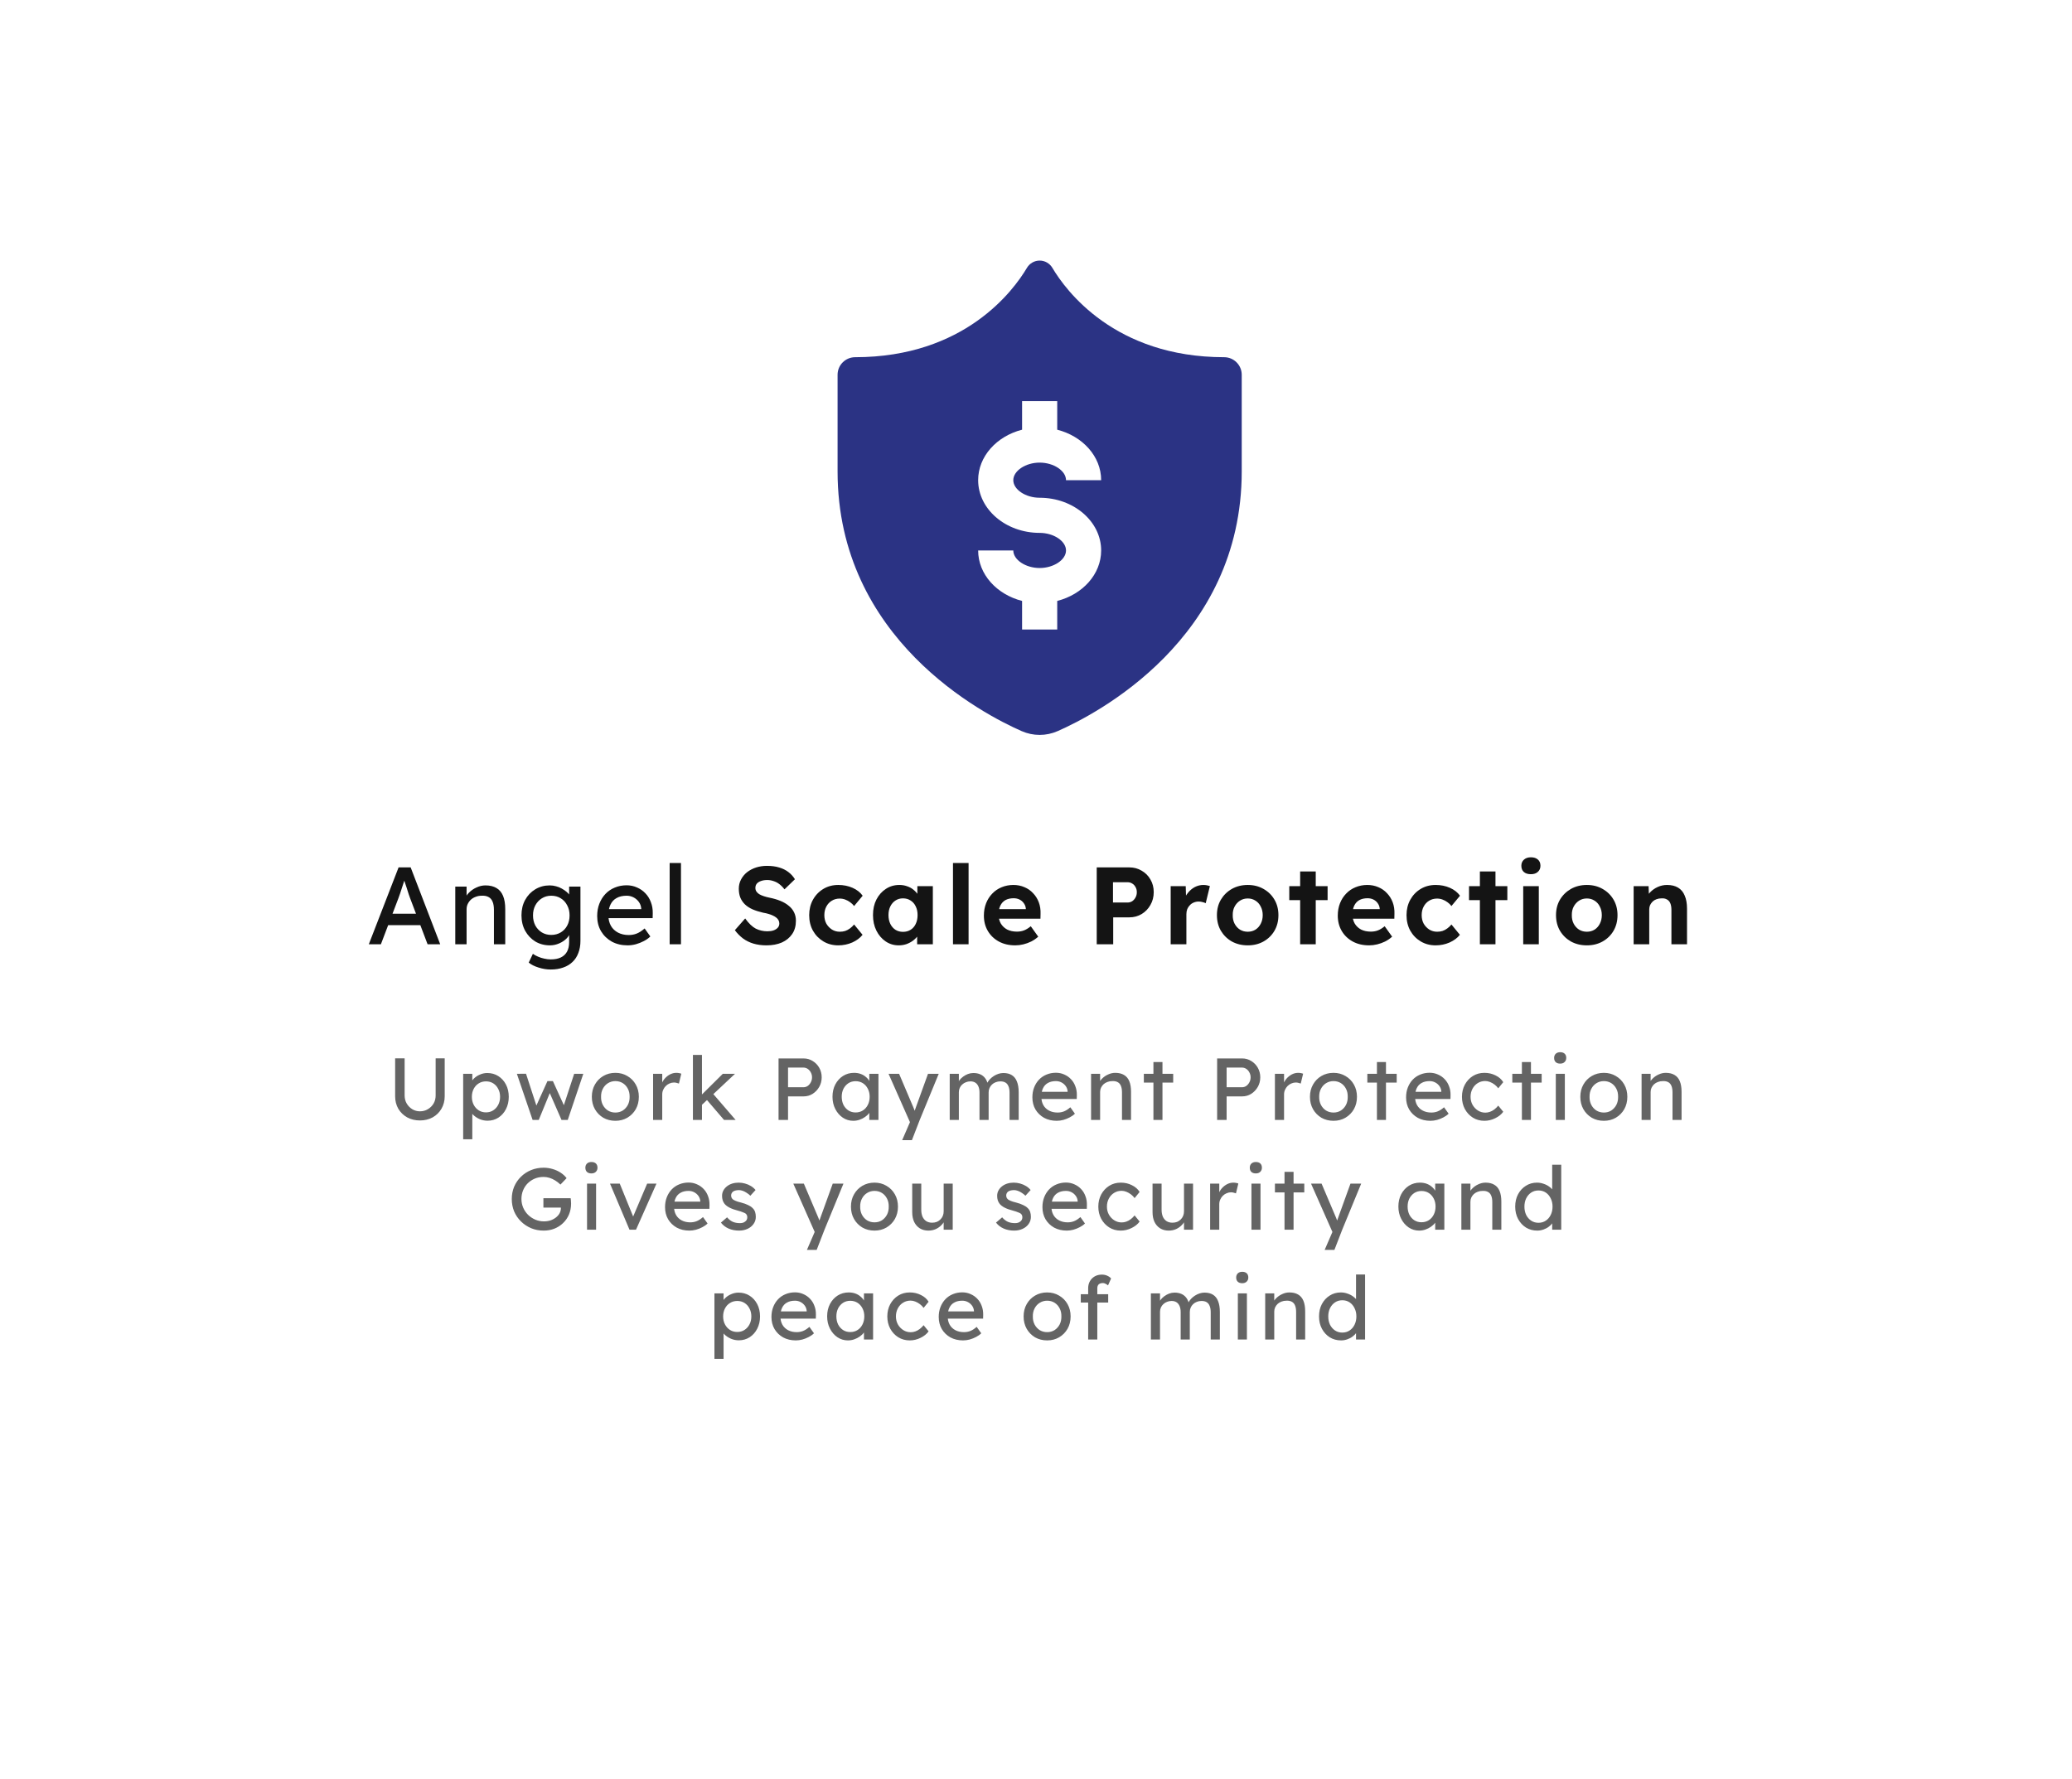 <svg width="283" height="243" viewBox="0 0 283 243" fill="none" xmlns="http://www.w3.org/2000/svg">
<g filter="url(#filter0_d_2_2327)">
<rect x="23" y="11" width="237" height="198" rx="14" fill="white"/>
</g>
<path d="M57.354 153.072C56.706 153.072 56.126 152.932 55.614 152.652C55.102 152.364 54.698 151.972 54.402 151.476C54.114 150.972 53.97 150.404 53.97 149.772V144.588H55.266V149.664C55.266 150.072 55.362 150.44 55.554 150.768C55.746 151.088 55.998 151.344 56.31 151.536C56.63 151.728 56.978 151.824 57.354 151.824C57.754 151.824 58.114 151.728 58.434 151.536C58.762 151.344 59.022 151.088 59.214 150.768C59.406 150.44 59.502 150.072 59.502 149.664V144.588H60.738V149.772C60.738 150.404 60.59 150.972 60.294 151.476C60.006 151.972 59.606 152.364 59.094 152.652C58.582 152.932 58.002 153.072 57.354 153.072ZM63.261 155.64V146.7H64.509V148.14L64.317 148.032C64.365 147.792 64.501 147.564 64.725 147.348C64.949 147.124 65.221 146.944 65.541 146.808C65.869 146.664 66.205 146.592 66.549 146.592C67.117 146.592 67.621 146.732 68.061 147.012C68.501 147.292 68.849 147.676 69.105 148.164C69.361 148.652 69.489 149.212 69.489 149.844C69.489 150.468 69.361 151.028 69.105 151.524C68.857 152.012 68.513 152.4 68.073 152.688C67.633 152.968 67.137 153.108 66.585 153.108C66.217 153.108 65.861 153.036 65.517 152.892C65.173 152.74 64.881 152.548 64.641 152.316C64.401 152.084 64.253 151.844 64.197 151.596L64.509 151.428V155.64H63.261ZM66.381 151.968C66.749 151.968 67.077 151.876 67.365 151.692C67.653 151.508 67.881 151.256 68.049 150.936C68.217 150.616 68.301 150.252 68.301 149.844C68.301 149.436 68.217 149.076 68.049 148.764C67.889 148.444 67.665 148.192 67.377 148.008C67.089 147.824 66.757 147.732 66.381 147.732C66.005 147.732 65.673 147.824 65.385 148.008C65.097 148.184 64.869 148.432 64.701 148.752C64.533 149.072 64.449 149.436 64.449 149.844C64.449 150.252 64.533 150.616 64.701 150.936C64.869 151.256 65.097 151.508 65.385 151.692C65.673 151.876 66.005 151.968 66.381 151.968ZM72.745 153L70.597 146.7L71.845 146.688L73.381 151.404L73.105 151.38L74.773 147.696H75.517L77.197 151.392L76.873 151.416L78.421 146.7H79.669L77.545 153H76.693L74.941 148.992L75.217 149.028L73.585 153H72.745ZM84.051 153.12C83.435 153.12 82.883 152.98 82.395 152.7C81.915 152.412 81.535 152.024 81.255 151.536C80.975 151.04 80.835 150.476 80.835 149.844C80.835 149.212 80.975 148.652 81.255 148.164C81.535 147.668 81.915 147.28 82.395 147C82.883 146.712 83.435 146.568 84.051 146.568C84.659 146.568 85.203 146.712 85.683 147C86.171 147.28 86.555 147.668 86.835 148.164C87.115 148.652 87.255 149.212 87.255 149.844C87.255 150.476 87.115 151.04 86.835 151.536C86.555 152.024 86.171 152.412 85.683 152.7C85.203 152.98 84.659 153.12 84.051 153.12ZM84.051 151.992C84.427 151.992 84.763 151.9 85.059 151.716C85.355 151.524 85.587 151.268 85.755 150.948C85.923 150.62 86.003 150.252 85.995 149.844C86.003 149.428 85.923 149.06 85.755 148.74C85.587 148.412 85.355 148.156 85.059 147.972C84.763 147.788 84.427 147.696 84.051 147.696C83.675 147.696 83.335 147.792 83.031 147.984C82.735 148.168 82.503 148.424 82.335 148.752C82.167 149.072 82.087 149.436 82.095 149.844C82.087 150.252 82.167 150.62 82.335 150.948C82.503 151.268 82.735 151.524 83.031 151.716C83.335 151.9 83.675 151.992 84.051 151.992ZM89.201 153V146.7H90.45V148.68L90.329 148.2C90.418 147.896 90.566 147.62 90.773 147.372C90.99 147.124 91.234 146.928 91.505 146.784C91.785 146.64 92.073 146.568 92.37 146.568C92.505 146.568 92.633 146.58 92.754 146.604C92.882 146.628 92.981 146.656 93.053 146.688L92.73 148.032C92.633 147.992 92.525 147.96 92.406 147.936C92.293 147.904 92.181 147.888 92.07 147.888C91.853 147.888 91.645 147.932 91.445 148.02C91.254 148.1 91.082 148.216 90.93 148.368C90.785 148.512 90.669 148.684 90.582 148.884C90.493 149.076 90.45 149.288 90.45 149.52V153H89.201ZM95.769 151.032L95.709 149.688L98.721 146.7H100.389L95.769 151.032ZM94.641 153V144.12H95.877V153H94.641ZM98.889 153L96.513 150.228L97.389 149.424L100.473 153H98.889ZM106.337 153V144.6H109.757C110.213 144.6 110.625 144.716 110.993 144.948C111.369 145.172 111.669 145.48 111.893 145.872C112.117 146.264 112.229 146.7 112.229 147.18C112.229 147.66 112.117 148.096 111.893 148.488C111.669 148.88 111.369 149.196 110.993 149.436C110.625 149.668 110.213 149.784 109.757 149.784H107.633V153H106.337ZM107.633 148.536H109.733C109.949 148.536 110.145 148.476 110.321 148.356C110.497 148.228 110.637 148.064 110.741 147.864C110.853 147.656 110.909 147.428 110.909 147.18C110.909 146.932 110.853 146.708 110.741 146.508C110.637 146.308 110.497 146.148 110.321 146.028C110.145 145.908 109.949 145.848 109.733 145.848H107.633V148.536ZM116.537 153.12C116.017 153.12 115.541 152.976 115.109 152.688C114.685 152.4 114.345 152.008 114.089 151.512C113.833 151.016 113.705 150.456 113.705 149.832C113.705 149.2 113.833 148.64 114.089 148.152C114.353 147.656 114.705 147.268 115.145 146.988C115.593 146.708 116.093 146.568 116.645 146.568C116.973 146.568 117.273 146.616 117.545 146.712C117.817 146.808 118.053 146.944 118.253 147.12C118.461 147.288 118.629 147.484 118.757 147.708C118.893 147.932 118.977 148.172 119.009 148.428L118.733 148.332V146.7H119.981V153H118.733V151.5L119.021 151.416C118.973 151.632 118.873 151.844 118.721 152.052C118.577 152.252 118.389 152.432 118.157 152.592C117.933 152.752 117.681 152.88 117.401 152.976C117.129 153.072 116.841 153.12 116.537 153.12ZM116.861 151.98C117.237 151.98 117.569 151.888 117.857 151.704C118.145 151.52 118.369 151.268 118.529 150.948C118.697 150.62 118.781 150.248 118.781 149.832C118.781 149.424 118.697 149.06 118.529 148.74C118.369 148.42 118.145 148.168 117.857 147.984C117.569 147.8 117.237 147.708 116.861 147.708C116.493 147.708 116.165 147.8 115.877 147.984C115.597 148.168 115.373 148.42 115.205 148.74C115.045 149.06 114.965 149.424 114.965 149.832C114.965 150.248 115.045 150.62 115.205 150.948C115.373 151.268 115.597 151.52 115.877 151.704C116.165 151.888 116.493 151.98 116.861 151.98ZM123.222 155.76L124.494 152.82L124.506 153.804L121.362 146.7H122.802L124.77 151.332C124.81 151.412 124.858 151.536 124.914 151.704C124.97 151.864 125.018 152.024 125.058 152.184L124.746 152.256C124.81 152.088 124.87 151.92 124.926 151.752C124.99 151.584 125.05 151.416 125.106 151.248L126.75 146.7H128.214L125.622 153L124.554 155.76H123.222ZM129.715 153V146.7H130.963V148.044L130.735 148.188C130.799 147.98 130.899 147.78 131.035 147.588C131.179 147.396 131.351 147.228 131.551 147.084C131.759 146.932 131.979 146.812 132.211 146.724C132.451 146.636 132.695 146.592 132.943 146.592C133.303 146.592 133.619 146.652 133.891 146.772C134.163 146.892 134.387 147.072 134.563 147.312C134.739 147.552 134.867 147.852 134.947 148.212L134.755 148.164L134.839 147.96C134.927 147.776 135.047 147.604 135.199 147.444C135.359 147.276 135.539 147.128 135.739 147C135.939 146.872 136.151 146.772 136.375 146.7C136.599 146.628 136.819 146.592 137.035 146.592C137.507 146.592 137.895 146.688 138.199 146.88C138.511 147.072 138.743 147.364 138.895 147.756C139.055 148.148 139.135 148.636 139.135 149.22V153H137.887V149.292C137.887 148.932 137.839 148.64 137.743 148.416C137.655 148.184 137.519 148.012 137.335 147.9C137.151 147.788 136.915 147.732 136.627 147.732C136.403 147.732 136.191 147.772 135.991 147.852C135.799 147.924 135.631 148.028 135.487 148.164C135.343 148.3 135.231 148.46 135.151 148.644C135.071 148.82 135.031 149.016 135.031 149.232V153H133.783V149.268C133.783 148.94 133.735 148.664 133.639 148.44C133.543 148.208 133.403 148.032 133.219 147.912C133.035 147.792 132.811 147.732 132.547 147.732C132.323 147.732 132.115 147.772 131.923 147.852C131.731 147.924 131.563 148.028 131.419 148.164C131.275 148.292 131.163 148.448 131.083 148.632C131.003 148.808 130.963 149 130.963 149.208V153H129.715ZM144.33 153.12C143.682 153.12 143.106 152.984 142.602 152.712C142.106 152.432 141.714 152.052 141.426 151.572C141.146 151.092 141.006 150.54 141.006 149.916C141.006 149.42 141.086 148.968 141.246 148.56C141.406 148.152 141.626 147.8 141.906 147.504C142.194 147.2 142.534 146.968 142.926 146.808C143.326 146.64 143.758 146.556 144.222 146.556C144.63 146.556 145.01 146.636 145.362 146.796C145.714 146.948 146.018 147.16 146.274 147.432C146.538 147.704 146.738 148.028 146.874 148.404C147.018 148.772 147.086 149.176 147.078 149.616L147.066 150.144H141.918L141.642 149.16H145.998L145.818 149.364V149.076C145.794 148.812 145.706 148.576 145.554 148.368C145.402 148.16 145.21 147.996 144.978 147.876C144.746 147.756 144.494 147.696 144.222 147.696C143.79 147.696 143.426 147.78 143.13 147.948C142.834 148.108 142.61 148.348 142.458 148.668C142.306 148.98 142.23 149.368 142.23 149.832C142.23 150.272 142.322 150.656 142.506 150.984C142.69 151.304 142.95 151.552 143.286 151.728C143.622 151.904 144.01 151.992 144.45 151.992C144.762 151.992 145.05 151.94 145.314 151.836C145.586 151.732 145.878 151.544 146.19 151.272L146.814 152.148C146.622 152.34 146.386 152.508 146.106 152.652C145.834 152.796 145.542 152.912 145.23 153C144.926 153.08 144.626 153.12 144.33 153.12ZM149.021 153V146.7H150.257V147.996L150.041 148.14C150.121 147.86 150.277 147.604 150.509 147.372C150.741 147.132 151.017 146.94 151.337 146.796C151.657 146.644 151.985 146.568 152.321 146.568C152.801 146.568 153.201 146.664 153.521 146.856C153.841 147.04 154.081 147.324 154.241 147.708C154.401 148.092 154.481 148.576 154.481 149.16V153H153.245V149.244C153.245 148.884 153.197 148.588 153.101 148.356C153.005 148.116 152.857 147.944 152.657 147.84C152.457 147.728 152.209 147.68 151.913 147.696C151.673 147.696 151.453 147.736 151.253 147.816C151.053 147.888 150.877 147.992 150.725 148.128C150.581 148.264 150.465 148.424 150.377 148.608C150.297 148.784 150.257 148.976 150.257 149.184V153H149.645C149.541 153 149.437 153 149.333 153C149.229 153 149.125 153 149.021 153ZM157.538 153V145.092H158.774V153H157.538ZM156.23 147.9V146.7H160.238V147.9H156.23ZM166.239 153V144.6H169.659C170.115 144.6 170.527 144.716 170.895 144.948C171.271 145.172 171.571 145.48 171.795 145.872C172.019 146.264 172.131 146.7 172.131 147.18C172.131 147.66 172.019 148.096 171.795 148.488C171.571 148.88 171.271 149.196 170.895 149.436C170.527 149.668 170.115 149.784 169.659 149.784H167.535V153H166.239ZM167.535 148.536H169.635C169.851 148.536 170.047 148.476 170.223 148.356C170.399 148.228 170.539 148.064 170.643 147.864C170.755 147.656 170.811 147.428 170.811 147.18C170.811 146.932 170.755 146.708 170.643 146.508C170.539 146.308 170.399 146.148 170.223 146.028C170.047 145.908 169.851 145.848 169.635 145.848H167.535V148.536ZM174.132 153V146.7H175.38V148.68L175.26 148.2C175.348 147.896 175.496 147.62 175.704 147.372C175.92 147.124 176.164 146.928 176.436 146.784C176.716 146.64 177.004 146.568 177.3 146.568C177.436 146.568 177.564 146.58 177.684 146.604C177.812 146.628 177.912 146.656 177.984 146.688L177.66 148.032C177.564 147.992 177.456 147.96 177.336 147.936C177.224 147.904 177.112 147.888 177 147.888C176.784 147.888 176.576 147.932 176.376 148.02C176.184 148.1 176.012 148.216 175.86 148.368C175.716 148.512 175.6 148.684 175.512 148.884C175.424 149.076 175.38 149.288 175.38 149.52V153H174.132ZM182.134 153.12C181.518 153.12 180.966 152.98 180.478 152.7C179.998 152.412 179.618 152.024 179.338 151.536C179.058 151.04 178.918 150.476 178.918 149.844C178.918 149.212 179.058 148.652 179.338 148.164C179.618 147.668 179.998 147.28 180.478 147C180.966 146.712 181.518 146.568 182.134 146.568C182.742 146.568 183.286 146.712 183.766 147C184.254 147.28 184.638 147.668 184.918 148.164C185.198 148.652 185.338 149.212 185.338 149.844C185.338 150.476 185.198 151.04 184.918 151.536C184.638 152.024 184.254 152.412 183.766 152.7C183.286 152.98 182.742 153.12 182.134 153.12ZM182.134 151.992C182.51 151.992 182.846 151.9 183.142 151.716C183.438 151.524 183.67 151.268 183.838 150.948C184.006 150.62 184.086 150.252 184.078 149.844C184.086 149.428 184.006 149.06 183.838 148.74C183.67 148.412 183.438 148.156 183.142 147.972C182.846 147.788 182.51 147.696 182.134 147.696C181.758 147.696 181.418 147.792 181.114 147.984C180.818 148.168 180.586 148.424 180.418 148.752C180.25 149.072 180.17 149.436 180.178 149.844C180.17 150.252 180.25 150.62 180.418 150.948C180.586 151.268 180.818 151.524 181.114 151.716C181.418 151.9 181.758 151.992 182.134 151.992ZM188.065 153V145.092H189.301V153H188.065ZM186.757 147.9V146.7H190.765V147.9H186.757ZM195.372 153.12C194.724 153.12 194.148 152.984 193.644 152.712C193.148 152.432 192.756 152.052 192.468 151.572C192.188 151.092 192.048 150.54 192.048 149.916C192.048 149.42 192.128 148.968 192.288 148.56C192.448 148.152 192.668 147.8 192.948 147.504C193.236 147.2 193.576 146.968 193.968 146.808C194.368 146.64 194.8 146.556 195.264 146.556C195.672 146.556 196.052 146.636 196.404 146.796C196.756 146.948 197.06 147.16 197.316 147.432C197.58 147.704 197.78 148.028 197.916 148.404C198.06 148.772 198.128 149.176 198.12 149.616L198.108 150.144H192.96L192.684 149.16H197.04L196.86 149.364V149.076C196.836 148.812 196.748 148.576 196.596 148.368C196.444 148.16 196.252 147.996 196.02 147.876C195.788 147.756 195.536 147.696 195.264 147.696C194.832 147.696 194.468 147.78 194.172 147.948C193.876 148.108 193.652 148.348 193.5 148.668C193.348 148.98 193.272 149.368 193.272 149.832C193.272 150.272 193.364 150.656 193.548 150.984C193.732 151.304 193.992 151.552 194.328 151.728C194.664 151.904 195.052 151.992 195.492 151.992C195.804 151.992 196.092 151.94 196.356 151.836C196.628 151.732 196.92 151.544 197.232 151.272L197.856 152.148C197.664 152.34 197.428 152.508 197.148 152.652C196.876 152.796 196.584 152.912 196.272 153C195.968 153.08 195.668 153.12 195.372 153.12ZM202.739 153.12C202.155 153.12 201.631 152.976 201.167 152.688C200.711 152.4 200.347 152.008 200.075 151.512C199.811 151.016 199.679 150.46 199.679 149.844C199.679 149.228 199.811 148.672 200.075 148.176C200.347 147.68 200.711 147.288 201.167 147C201.631 146.712 202.155 146.568 202.739 146.568C203.299 146.568 203.807 146.684 204.263 146.916C204.727 147.14 205.079 147.448 205.319 147.84L204.635 148.68C204.507 148.496 204.343 148.328 204.143 148.176C203.943 148.024 203.731 147.904 203.507 147.816C203.283 147.728 203.067 147.684 202.859 147.684C202.475 147.684 202.131 147.78 201.827 147.972C201.531 148.156 201.295 148.412 201.119 148.74C200.943 149.068 200.855 149.436 200.855 149.844C200.855 150.252 200.947 150.62 201.131 150.948C201.315 151.268 201.559 151.524 201.863 151.716C202.167 151.908 202.503 152.004 202.871 152.004C203.087 152.004 203.295 151.968 203.495 151.896C203.703 151.824 203.903 151.716 204.095 151.572C204.287 151.428 204.467 151.252 204.635 151.044L205.319 151.884C205.063 152.244 204.695 152.54 204.215 152.772C203.743 153.004 203.251 153.12 202.739 153.12ZM207.865 153V145.092H209.101V153H207.865ZM206.557 147.9V146.7H210.565V147.9H206.557ZM212.495 153V146.7H213.731V153H212.495ZM213.095 145.308C212.831 145.308 212.627 145.24 212.483 145.104C212.339 144.968 212.267 144.776 212.267 144.528C212.267 144.296 212.339 144.108 212.483 143.964C212.635 143.82 212.839 143.748 213.095 143.748C213.359 143.748 213.563 143.816 213.707 143.952C213.851 144.088 213.923 144.28 213.923 144.528C213.923 144.76 213.847 144.948 213.695 145.092C213.551 145.236 213.351 145.308 213.095 145.308ZM219.062 153.12C218.446 153.12 217.894 152.98 217.406 152.7C216.926 152.412 216.546 152.024 216.266 151.536C215.986 151.04 215.846 150.476 215.846 149.844C215.846 149.212 215.986 148.652 216.266 148.164C216.546 147.668 216.926 147.28 217.406 147C217.894 146.712 218.446 146.568 219.062 146.568C219.67 146.568 220.214 146.712 220.694 147C221.182 147.28 221.566 147.668 221.846 148.164C222.126 148.652 222.266 149.212 222.266 149.844C222.266 150.476 222.126 151.04 221.846 151.536C221.566 152.024 221.182 152.412 220.694 152.7C220.214 152.98 219.67 153.12 219.062 153.12ZM219.062 151.992C219.438 151.992 219.774 151.9 220.07 151.716C220.366 151.524 220.598 151.268 220.766 150.948C220.934 150.62 221.014 150.252 221.006 149.844C221.014 149.428 220.934 149.06 220.766 148.74C220.598 148.412 220.366 148.156 220.07 147.972C219.774 147.788 219.438 147.696 219.062 147.696C218.686 147.696 218.346 147.792 218.042 147.984C217.746 148.168 217.514 148.424 217.346 148.752C217.178 149.072 217.098 149.436 217.106 149.844C217.098 150.252 217.178 150.62 217.346 150.948C217.514 151.268 217.746 151.524 218.042 151.716C218.346 151.9 218.686 151.992 219.062 151.992ZM224.213 153V146.7H225.449V147.996L225.233 148.14C225.313 147.86 225.469 147.604 225.701 147.372C225.933 147.132 226.209 146.94 226.529 146.796C226.849 146.644 227.177 146.568 227.513 146.568C227.993 146.568 228.393 146.664 228.713 146.856C229.033 147.04 229.273 147.324 229.433 147.708C229.593 148.092 229.673 148.576 229.673 149.16V153H228.437V149.244C228.437 148.884 228.389 148.588 228.293 148.356C228.197 148.116 228.049 147.944 227.849 147.84C227.649 147.728 227.401 147.68 227.105 147.696C226.865 147.696 226.645 147.736 226.445 147.816C226.245 147.888 226.069 147.992 225.917 148.128C225.773 148.264 225.657 148.424 225.569 148.608C225.489 148.784 225.449 148.976 225.449 149.184V153H224.837C224.733 153 224.629 153 224.525 153C224.421 153 224.317 153 224.213 153ZM74.256 168.12C73.648 168.12 73.08 168.012 72.552 167.796C72.024 167.572 71.56 167.264 71.16 166.872C70.76 166.48 70.448 166.024 70.224 165.504C70.008 164.976 69.9 164.408 69.9 163.8C69.9 163.2 70.008 162.64 70.224 162.12C70.448 161.6 70.756 161.148 71.148 160.764C71.548 160.372 72.012 160.068 72.54 159.852C73.068 159.636 73.636 159.528 74.244 159.528C74.668 159.528 75.08 159.588 75.48 159.708C75.888 159.828 76.256 159.996 76.584 160.212C76.912 160.428 77.18 160.676 77.388 160.956L76.548 161.832C76.308 161.6 76.06 161.408 75.804 161.256C75.556 161.104 75.3 160.988 75.036 160.908C74.772 160.828 74.508 160.788 74.244 160.788C73.812 160.788 73.412 160.864 73.044 161.016C72.684 161.168 72.364 161.38 72.084 161.652C71.812 161.924 71.6 162.244 71.448 162.612C71.296 162.972 71.22 163.368 71.22 163.8C71.22 164.216 71.3 164.612 71.46 164.988C71.62 165.356 71.84 165.68 72.12 165.96C72.408 166.24 72.736 166.46 73.104 166.62C73.48 166.78 73.876 166.86 74.292 166.86C74.604 166.86 74.9 166.816 75.18 166.728C75.46 166.632 75.708 166.5 75.924 166.332C76.14 166.164 76.308 165.972 76.428 165.756C76.548 165.532 76.608 165.296 76.608 165.048V164.808L76.788 164.976H74.22V163.692H77.94C77.956 163.78 77.968 163.868 77.976 163.956C77.984 164.036 77.988 164.116 77.988 164.196C77.996 164.268 78 164.34 78 164.412C78 164.964 77.904 165.468 77.712 165.924C77.52 166.372 77.252 166.76 76.908 167.088C76.572 167.416 76.176 167.672 75.72 167.856C75.272 168.032 74.784 168.12 74.256 168.12ZM80.179 168V161.7H81.415V168H80.179ZM80.779 160.308C80.515 160.308 80.311 160.24 80.167 160.104C80.023 159.968 79.951 159.776 79.951 159.528C79.951 159.296 80.023 159.108 80.167 158.964C80.319 158.82 80.523 158.748 80.779 158.748C81.043 158.748 81.247 158.816 81.391 158.952C81.535 159.088 81.607 159.28 81.607 159.528C81.607 159.76 81.531 159.948 81.379 160.092C81.235 160.236 81.035 160.308 80.779 160.308ZM85.979 168L83.315 161.7H84.647L86.567 166.416L86.339 166.524L88.391 161.7H89.663L86.867 168H85.979ZM94.158 168.12C93.51 168.12 92.934 167.984 92.43 167.712C91.934 167.432 91.542 167.052 91.254 166.572C90.974 166.092 90.834 165.54 90.834 164.916C90.834 164.42 90.914 163.968 91.074 163.56C91.234 163.152 91.454 162.8 91.734 162.504C92.022 162.2 92.362 161.968 92.754 161.808C93.154 161.64 93.586 161.556 94.05 161.556C94.458 161.556 94.838 161.636 95.19 161.796C95.542 161.948 95.846 162.16 96.102 162.432C96.366 162.704 96.566 163.028 96.702 163.404C96.846 163.772 96.914 164.176 96.906 164.616L96.894 165.144H91.746L91.47 164.16H95.826L95.646 164.364V164.076C95.622 163.812 95.534 163.576 95.382 163.368C95.23 163.16 95.038 162.996 94.806 162.876C94.574 162.756 94.322 162.696 94.05 162.696C93.618 162.696 93.254 162.78 92.958 162.948C92.662 163.108 92.438 163.348 92.286 163.668C92.134 163.98 92.058 164.368 92.058 164.832C92.058 165.272 92.15 165.656 92.334 165.984C92.518 166.304 92.778 166.552 93.114 166.728C93.45 166.904 93.838 166.992 94.278 166.992C94.59 166.992 94.878 166.94 95.142 166.836C95.414 166.732 95.706 166.544 96.018 166.272L96.642 167.148C96.45 167.34 96.214 167.508 95.934 167.652C95.662 167.796 95.37 167.912 95.058 168C94.754 168.08 94.454 168.12 94.158 168.12ZM100.95 168.12C100.422 168.12 99.946 168.028 99.522 167.844C99.097 167.66 98.746 167.388 98.466 167.028L99.306 166.308C99.546 166.588 99.805 166.792 100.086 166.92C100.374 167.04 100.698 167.1 101.058 167.1C101.202 167.1 101.334 167.084 101.454 167.052C101.582 167.012 101.69 166.956 101.778 166.884C101.874 166.812 101.946 166.728 101.994 166.632C102.042 166.528 102.066 166.416 102.066 166.296C102.066 166.088 101.99 165.92 101.838 165.792C101.758 165.736 101.63 165.676 101.454 165.612C101.286 165.54 101.066 165.468 100.794 165.396C100.33 165.276 99.95 165.14 99.654 164.988C99.358 164.836 99.129 164.664 98.969 164.472C98.85 164.32 98.761 164.156 98.706 163.98C98.65 163.796 98.621 163.596 98.621 163.38C98.621 163.116 98.677 162.876 98.79 162.66C98.909 162.436 99.07 162.244 99.27 162.084C99.478 161.916 99.718 161.788 99.99 161.7C100.27 161.612 100.566 161.568 100.878 161.568C101.174 161.568 101.466 161.608 101.754 161.688C102.05 161.768 102.322 161.884 102.57 162.036C102.818 162.188 103.026 162.368 103.194 162.576L102.486 163.356C102.334 163.204 102.166 163.072 101.982 162.96C101.806 162.84 101.626 162.748 101.442 162.684C101.258 162.62 101.09 162.588 100.938 162.588C100.77 162.588 100.618 162.604 100.482 162.636C100.346 162.668 100.23 162.716 100.134 162.78C100.046 162.844 99.978 162.924 99.93 163.02C99.882 163.116 99.858 163.224 99.858 163.344C99.865 163.448 99.889 163.548 99.93 163.644C99.978 163.732 100.042 163.808 100.122 163.872C100.21 163.936 100.342 164.004 100.518 164.076C100.694 164.148 100.918 164.216 101.19 164.28C101.59 164.384 101.918 164.5 102.174 164.628C102.438 164.748 102.646 164.888 102.798 165.048C102.958 165.2 103.07 165.376 103.134 165.576C103.198 165.776 103.23 166 103.23 166.248C103.23 166.608 103.126 166.932 102.918 167.22C102.718 167.5 102.446 167.72 102.102 167.88C101.758 168.04 101.374 168.12 100.95 168.12ZM110.211 170.76L111.483 167.82L111.495 168.804L108.351 161.7H109.791L111.759 166.332C111.799 166.412 111.847 166.536 111.903 166.704C111.959 166.864 112.007 167.024 112.047 167.184L111.735 167.256C111.799 167.088 111.859 166.92 111.915 166.752C111.979 166.584 112.039 166.416 112.095 166.248L113.739 161.7H115.203L112.611 168L111.543 170.76H110.211ZM119.442 168.12C118.826 168.12 118.274 167.98 117.786 167.7C117.306 167.412 116.926 167.024 116.646 166.536C116.366 166.04 116.226 165.476 116.226 164.844C116.226 164.212 116.366 163.652 116.646 163.164C116.926 162.668 117.306 162.28 117.786 162C118.274 161.712 118.826 161.568 119.442 161.568C120.05 161.568 120.594 161.712 121.074 162C121.562 162.28 121.946 162.668 122.226 163.164C122.506 163.652 122.646 164.212 122.646 164.844C122.646 165.476 122.506 166.04 122.226 166.536C121.946 167.024 121.562 167.412 121.074 167.7C120.594 167.98 120.05 168.12 119.442 168.12ZM119.442 166.992C119.818 166.992 120.154 166.9 120.45 166.716C120.746 166.524 120.978 166.268 121.146 165.948C121.314 165.62 121.394 165.252 121.386 164.844C121.394 164.428 121.314 164.06 121.146 163.74C120.978 163.412 120.746 163.156 120.45 162.972C120.154 162.788 119.818 162.696 119.442 162.696C119.066 162.696 118.726 162.792 118.422 162.984C118.126 163.168 117.894 163.424 117.726 163.752C117.558 164.072 117.478 164.436 117.486 164.844C117.478 165.252 117.558 165.62 117.726 165.948C117.894 166.268 118.126 166.524 118.422 166.716C118.726 166.9 119.066 166.992 119.442 166.992ZM126.801 168.12C126.353 168.12 125.961 168.016 125.625 167.808C125.297 167.6 125.041 167.308 124.857 166.932C124.681 166.556 124.593 166.108 124.593 165.588V161.7H125.829V165.252C125.829 165.62 125.885 165.94 125.997 166.212C126.117 166.476 126.285 166.68 126.501 166.824C126.725 166.968 126.993 167.04 127.305 167.04C127.537 167.04 127.749 167.004 127.941 166.932C128.133 166.852 128.297 166.744 128.433 166.608C128.577 166.472 128.689 166.308 128.769 166.116C128.849 165.924 128.889 165.716 128.889 165.492V161.7H130.125V168H128.889V166.68L129.105 166.536C129.009 166.832 128.845 167.1 128.613 167.34C128.389 167.58 128.121 167.772 127.809 167.916C127.497 168.052 127.161 168.12 126.801 168.12ZM138.522 168.12C137.994 168.12 137.518 168.028 137.094 167.844C136.67 167.66 136.318 167.388 136.038 167.028L136.878 166.308C137.118 166.588 137.378 166.792 137.658 166.92C137.946 167.04 138.27 167.1 138.63 167.1C138.774 167.1 138.906 167.084 139.026 167.052C139.154 167.012 139.262 166.956 139.35 166.884C139.446 166.812 139.518 166.728 139.566 166.632C139.614 166.528 139.638 166.416 139.638 166.296C139.638 166.088 139.562 165.92 139.41 165.792C139.33 165.736 139.202 165.676 139.026 165.612C138.858 165.54 138.638 165.468 138.366 165.396C137.902 165.276 137.522 165.14 137.226 164.988C136.93 164.836 136.702 164.664 136.542 164.472C136.422 164.32 136.334 164.156 136.278 163.98C136.222 163.796 136.194 163.596 136.194 163.38C136.194 163.116 136.25 162.876 136.362 162.66C136.482 162.436 136.642 162.244 136.842 162.084C137.05 161.916 137.29 161.788 137.562 161.7C137.842 161.612 138.138 161.568 138.45 161.568C138.746 161.568 139.038 161.608 139.326 161.688C139.622 161.768 139.894 161.884 140.142 162.036C140.39 162.188 140.598 162.368 140.766 162.576L140.058 163.356C139.906 163.204 139.738 163.072 139.554 162.96C139.378 162.84 139.198 162.748 139.014 162.684C138.83 162.62 138.662 162.588 138.51 162.588C138.342 162.588 138.19 162.604 138.054 162.636C137.918 162.668 137.802 162.716 137.706 162.78C137.618 162.844 137.55 162.924 137.502 163.02C137.454 163.116 137.43 163.224 137.43 163.344C137.438 163.448 137.462 163.548 137.502 163.644C137.55 163.732 137.614 163.808 137.694 163.872C137.782 163.936 137.914 164.004 138.09 164.076C138.266 164.148 138.49 164.216 138.762 164.28C139.162 164.384 139.49 164.5 139.746 164.628C140.01 164.748 140.218 164.888 140.37 165.048C140.53 165.2 140.642 165.376 140.706 165.576C140.77 165.776 140.802 166 140.802 166.248C140.802 166.608 140.698 166.932 140.49 167.22C140.29 167.5 140.018 167.72 139.674 167.88C139.33 168.04 138.946 168.12 138.522 168.12ZM145.704 168.12C145.056 168.12 144.48 167.984 143.976 167.712C143.48 167.432 143.088 167.052 142.8 166.572C142.52 166.092 142.38 165.54 142.38 164.916C142.38 164.42 142.46 163.968 142.62 163.56C142.78 163.152 143 162.8 143.28 162.504C143.568 162.2 143.908 161.968 144.3 161.808C144.7 161.64 145.132 161.556 145.596 161.556C146.004 161.556 146.384 161.636 146.736 161.796C147.088 161.948 147.392 162.16 147.648 162.432C147.912 162.704 148.112 163.028 148.248 163.404C148.392 163.772 148.46 164.176 148.452 164.616L148.44 165.144H143.292L143.016 164.16H147.372L147.192 164.364V164.076C147.168 163.812 147.08 163.576 146.928 163.368C146.776 163.16 146.584 162.996 146.352 162.876C146.12 162.756 145.868 162.696 145.596 162.696C145.164 162.696 144.8 162.78 144.504 162.948C144.208 163.108 143.984 163.348 143.832 163.668C143.68 163.98 143.604 164.368 143.604 164.832C143.604 165.272 143.696 165.656 143.88 165.984C144.064 166.304 144.324 166.552 144.66 166.728C144.996 166.904 145.384 166.992 145.824 166.992C146.136 166.992 146.424 166.94 146.688 166.836C146.96 166.732 147.252 166.544 147.564 166.272L148.188 167.148C147.996 167.34 147.76 167.508 147.48 167.652C147.208 167.796 146.916 167.912 146.604 168C146.3 168.08 146 168.12 145.704 168.12ZM153.072 168.12C152.488 168.12 151.964 167.976 151.5 167.688C151.044 167.4 150.68 167.008 150.408 166.512C150.144 166.016 150.012 165.46 150.012 164.844C150.012 164.228 150.144 163.672 150.408 163.176C150.68 162.68 151.044 162.288 151.5 162C151.964 161.712 152.488 161.568 153.072 161.568C153.632 161.568 154.14 161.684 154.596 161.916C155.06 162.14 155.412 162.448 155.652 162.84L154.968 163.68C154.84 163.496 154.676 163.328 154.476 163.176C154.276 163.024 154.064 162.904 153.84 162.816C153.616 162.728 153.4 162.684 153.192 162.684C152.808 162.684 152.464 162.78 152.16 162.972C151.864 163.156 151.628 163.412 151.452 163.74C151.276 164.068 151.188 164.436 151.188 164.844C151.188 165.252 151.28 165.62 151.464 165.948C151.648 166.268 151.892 166.524 152.196 166.716C152.5 166.908 152.836 167.004 153.204 167.004C153.42 167.004 153.628 166.968 153.828 166.896C154.036 166.824 154.236 166.716 154.428 166.572C154.62 166.428 154.8 166.252 154.968 166.044L155.652 166.884C155.396 167.244 155.028 167.54 154.548 167.772C154.076 168.004 153.584 168.12 153.072 168.12ZM159.626 168.12C159.178 168.12 158.786 168.016 158.45 167.808C158.122 167.6 157.866 167.308 157.682 166.932C157.506 166.556 157.418 166.108 157.418 165.588V161.7H158.654V165.252C158.654 165.62 158.71 165.94 158.822 166.212C158.942 166.476 159.11 166.68 159.326 166.824C159.55 166.968 159.818 167.04 160.13 167.04C160.362 167.04 160.574 167.004 160.766 166.932C160.958 166.852 161.122 166.744 161.258 166.608C161.402 166.472 161.514 166.308 161.594 166.116C161.674 165.924 161.714 165.716 161.714 165.492V161.7H162.95V168H161.714V166.68L161.93 166.536C161.834 166.832 161.67 167.1 161.438 167.34C161.214 167.58 160.946 167.772 160.634 167.916C160.322 168.052 159.986 168.12 159.626 168.12ZM165.283 168V161.7H166.531V163.68L166.411 163.2C166.499 162.896 166.647 162.62 166.855 162.372C167.071 162.124 167.315 161.928 167.587 161.784C167.867 161.64 168.155 161.568 168.451 161.568C168.587 161.568 168.715 161.58 168.835 161.604C168.963 161.628 169.063 161.656 169.135 161.688L168.811 163.032C168.715 162.992 168.607 162.96 168.487 162.936C168.375 162.904 168.263 162.888 168.151 162.888C167.935 162.888 167.727 162.932 167.527 163.02C167.335 163.1 167.163 163.216 167.011 163.368C166.867 163.512 166.751 163.684 166.663 163.884C166.575 164.076 166.531 164.288 166.531 164.52V168H165.283ZM170.927 168V161.7H172.163V168H170.927ZM171.527 160.308C171.263 160.308 171.059 160.24 170.915 160.104C170.771 159.968 170.699 159.776 170.699 159.528C170.699 159.296 170.771 159.108 170.915 158.964C171.067 158.82 171.271 158.748 171.527 158.748C171.791 158.748 171.995 158.816 172.139 158.952C172.283 159.088 172.355 159.28 172.355 159.528C172.355 159.76 172.279 159.948 172.127 160.092C171.983 160.236 171.783 160.308 171.527 160.308ZM175.443 168V160.092H176.679V168H175.443ZM174.135 162.9V161.7H178.143V162.9H174.135ZM180.924 170.76L182.196 167.82L182.208 168.804L179.064 161.7H180.504L182.472 166.332C182.512 166.412 182.56 166.536 182.616 166.704C182.672 166.864 182.72 167.024 182.76 167.184L182.448 167.256C182.512 167.088 182.572 166.92 182.628 166.752C182.692 166.584 182.752 166.416 182.808 166.248L184.452 161.7H185.916L183.324 168L182.256 170.76H180.924ZM193.828 168.12C193.308 168.12 192.832 167.976 192.4 167.688C191.976 167.4 191.636 167.008 191.38 166.512C191.124 166.016 190.996 165.456 190.996 164.832C190.996 164.2 191.124 163.64 191.38 163.152C191.644 162.656 191.996 162.268 192.436 161.988C192.884 161.708 193.384 161.568 193.936 161.568C194.264 161.568 194.564 161.616 194.836 161.712C195.108 161.808 195.344 161.944 195.544 162.12C195.752 162.288 195.92 162.484 196.048 162.708C196.184 162.932 196.268 163.172 196.3 163.428L196.024 163.332V161.7H197.272V168H196.024V166.5L196.312 166.416C196.264 166.632 196.164 166.844 196.012 167.052C195.868 167.252 195.68 167.432 195.448 167.592C195.224 167.752 194.972 167.88 194.692 167.976C194.42 168.072 194.132 168.12 193.828 168.12ZM194.152 166.98C194.528 166.98 194.86 166.888 195.148 166.704C195.436 166.52 195.66 166.268 195.82 165.948C195.988 165.62 196.072 165.248 196.072 164.832C196.072 164.424 195.988 164.06 195.82 163.74C195.66 163.42 195.436 163.168 195.148 162.984C194.86 162.8 194.528 162.708 194.152 162.708C193.784 162.708 193.456 162.8 193.168 162.984C192.888 163.168 192.664 163.42 192.496 163.74C192.336 164.06 192.256 164.424 192.256 164.832C192.256 165.248 192.336 165.62 192.496 165.948C192.664 166.268 192.888 166.52 193.168 166.704C193.456 166.888 193.784 166.98 194.152 166.98ZM199.598 168V161.7H200.834V162.996L200.618 163.14C200.698 162.86 200.854 162.604 201.086 162.372C201.318 162.132 201.594 161.94 201.914 161.796C202.234 161.644 202.562 161.568 202.898 161.568C203.378 161.568 203.778 161.664 204.098 161.856C204.418 162.04 204.658 162.324 204.818 162.708C204.978 163.092 205.058 163.576 205.058 164.16V168H203.822V164.244C203.822 163.884 203.774 163.588 203.678 163.356C203.582 163.116 203.434 162.944 203.234 162.84C203.034 162.728 202.786 162.68 202.49 162.696C202.25 162.696 202.03 162.736 201.83 162.816C201.63 162.888 201.454 162.992 201.302 163.128C201.158 163.264 201.042 163.424 200.954 163.608C200.874 163.784 200.834 163.976 200.834 164.184V168H200.222C200.118 168 200.014 168 199.91 168C199.806 168 199.702 168 199.598 168ZM209.963 168.12C209.387 168.12 208.871 167.98 208.415 167.7C207.967 167.412 207.611 167.024 207.347 166.536C207.083 166.04 206.951 165.476 206.951 164.844C206.951 164.212 207.079 163.652 207.335 163.164C207.599 162.668 207.955 162.28 208.403 162C208.851 161.712 209.359 161.568 209.927 161.568C210.239 161.568 210.539 161.62 210.827 161.724C211.123 161.82 211.387 161.956 211.619 162.132C211.851 162.3 212.031 162.488 212.159 162.696C212.295 162.896 212.363 163.1 212.363 163.308L212.003 163.332V159.12H213.239V168H212.003V166.5H212.243C212.243 166.692 212.179 166.884 212.051 167.076C211.923 167.26 211.751 167.432 211.535 167.592C211.327 167.752 211.083 167.88 210.803 167.976C210.531 168.072 210.251 168.12 209.963 168.12ZM210.131 167.052C210.507 167.052 210.839 166.956 211.127 166.764C211.415 166.572 211.639 166.312 211.799 165.984C211.967 165.648 212.051 165.268 212.051 164.844C212.051 164.42 211.967 164.044 211.799 163.716C211.639 163.38 211.415 163.116 211.127 162.924C210.839 162.732 210.507 162.636 210.131 162.636C209.755 162.636 209.423 162.732 209.135 162.924C208.847 163.116 208.619 163.38 208.451 163.716C208.291 164.044 208.211 164.42 208.211 164.844C208.211 165.268 208.291 165.648 208.451 165.984C208.619 166.312 208.847 166.572 209.135 166.764C209.423 166.956 209.755 167.052 210.131 167.052ZM97.58 185.64V176.7H98.828V178.14L98.636 178.032C98.684 177.792 98.82 177.564 99.044 177.348C99.268 177.124 99.54 176.944 99.86 176.808C100.188 176.664 100.524 176.592 100.868 176.592C101.436 176.592 101.94 176.732 102.38 177.012C102.82 177.292 103.168 177.676 103.424 178.164C103.68 178.652 103.808 179.212 103.808 179.844C103.808 180.468 103.68 181.028 103.424 181.524C103.176 182.012 102.832 182.4 102.392 182.688C101.952 182.968 101.456 183.108 100.904 183.108C100.536 183.108 100.18 183.036 99.836 182.892C99.492 182.74 99.2 182.548 98.96 182.316C98.72 182.084 98.572 181.844 98.516 181.596L98.828 181.428V185.64H97.58ZM100.7 181.968C101.068 181.968 101.396 181.876 101.684 181.692C101.972 181.508 102.2 181.256 102.368 180.936C102.536 180.616 102.62 180.252 102.62 179.844C102.62 179.436 102.536 179.076 102.368 178.764C102.208 178.444 101.984 178.192 101.696 178.008C101.408 177.824 101.076 177.732 100.7 177.732C100.324 177.732 99.992 177.824 99.704 178.008C99.416 178.184 99.188 178.432 99.02 178.752C98.852 179.072 98.768 179.436 98.768 179.844C98.768 180.252 98.852 180.616 99.02 180.936C99.188 181.256 99.416 181.508 99.704 181.692C99.992 181.876 100.324 181.968 100.7 181.968ZM108.691 183.12C108.043 183.12 107.467 182.984 106.963 182.712C106.467 182.432 106.075 182.052 105.787 181.572C105.507 181.092 105.367 180.54 105.367 179.916C105.367 179.42 105.447 178.968 105.607 178.56C105.767 178.152 105.987 177.8 106.267 177.504C106.555 177.2 106.895 176.968 107.287 176.808C107.687 176.64 108.119 176.556 108.583 176.556C108.991 176.556 109.371 176.636 109.723 176.796C110.075 176.948 110.379 177.16 110.635 177.432C110.899 177.704 111.099 178.028 111.235 178.404C111.379 178.772 111.447 179.176 111.439 179.616L111.427 180.144H106.279L106.003 179.16H110.359L110.179 179.364V179.076C110.155 178.812 110.067 178.576 109.915 178.368C109.763 178.16 109.571 177.996 109.339 177.876C109.107 177.756 108.855 177.696 108.583 177.696C108.151 177.696 107.787 177.78 107.491 177.948C107.195 178.108 106.971 178.348 106.819 178.668C106.667 178.98 106.591 179.368 106.591 179.832C106.591 180.272 106.683 180.656 106.867 180.984C107.051 181.304 107.311 181.552 107.647 181.728C107.983 181.904 108.371 181.992 108.811 181.992C109.123 181.992 109.411 181.94 109.675 181.836C109.947 181.732 110.239 181.544 110.551 181.272L111.175 182.148C110.983 182.34 110.747 182.508 110.467 182.652C110.195 182.796 109.903 182.912 109.591 183C109.287 183.08 108.987 183.12 108.691 183.12ZM115.806 183.12C115.286 183.12 114.81 182.976 114.378 182.688C113.954 182.4 113.614 182.008 113.358 181.512C113.102 181.016 112.974 180.456 112.974 179.832C112.974 179.2 113.102 178.64 113.358 178.152C113.622 177.656 113.974 177.268 114.414 176.988C114.862 176.708 115.362 176.568 115.914 176.568C116.242 176.568 116.542 176.616 116.814 176.712C117.086 176.808 117.322 176.944 117.522 177.12C117.73 177.288 117.898 177.484 118.026 177.708C118.162 177.932 118.246 178.172 118.278 178.428L118.002 178.332V176.7H119.25V183H118.002V181.5L118.29 181.416C118.242 181.632 118.142 181.844 117.99 182.052C117.846 182.252 117.658 182.432 117.426 182.592C117.202 182.752 116.95 182.88 116.67 182.976C116.398 183.072 116.11 183.12 115.806 183.12ZM116.13 181.98C116.506 181.98 116.838 181.888 117.126 181.704C117.414 181.52 117.638 181.268 117.798 180.948C117.966 180.62 118.05 180.248 118.05 179.832C118.05 179.424 117.966 179.06 117.798 178.74C117.638 178.42 117.414 178.168 117.126 177.984C116.838 177.8 116.506 177.708 116.13 177.708C115.762 177.708 115.434 177.8 115.146 177.984C114.866 178.168 114.642 178.42 114.474 178.74C114.314 179.06 114.234 179.424 114.234 179.832C114.234 180.248 114.314 180.62 114.474 180.948C114.642 181.268 114.866 181.52 115.146 181.704C115.434 181.888 115.762 181.98 116.13 181.98ZM124.252 183.12C123.668 183.12 123.144 182.976 122.68 182.688C122.224 182.4 121.86 182.008 121.588 181.512C121.324 181.016 121.192 180.46 121.192 179.844C121.192 179.228 121.324 178.672 121.588 178.176C121.86 177.68 122.224 177.288 122.68 177C123.144 176.712 123.668 176.568 124.252 176.568C124.812 176.568 125.32 176.684 125.776 176.916C126.24 177.14 126.592 177.448 126.832 177.84L126.148 178.68C126.02 178.496 125.856 178.328 125.656 178.176C125.456 178.024 125.244 177.904 125.02 177.816C124.796 177.728 124.58 177.684 124.372 177.684C123.988 177.684 123.644 177.78 123.34 177.972C123.044 178.156 122.808 178.412 122.632 178.74C122.456 179.068 122.368 179.436 122.368 179.844C122.368 180.252 122.46 180.62 122.644 180.948C122.828 181.268 123.072 181.524 123.376 181.716C123.68 181.908 124.016 182.004 124.384 182.004C124.6 182.004 124.808 181.968 125.008 181.896C125.216 181.824 125.416 181.716 125.608 181.572C125.8 181.428 125.98 181.252 126.148 181.044L126.832 181.884C126.576 182.244 126.208 182.54 125.728 182.772C125.256 183.004 124.764 183.12 124.252 183.12ZM131.538 183.12C130.89 183.12 130.314 182.984 129.81 182.712C129.314 182.432 128.922 182.052 128.634 181.572C128.354 181.092 128.214 180.54 128.214 179.916C128.214 179.42 128.294 178.968 128.454 178.56C128.614 178.152 128.834 177.8 129.114 177.504C129.402 177.2 129.742 176.968 130.134 176.808C130.534 176.64 130.966 176.556 131.43 176.556C131.838 176.556 132.218 176.636 132.57 176.796C132.922 176.948 133.226 177.16 133.482 177.432C133.746 177.704 133.946 178.028 134.082 178.404C134.226 178.772 134.294 179.176 134.286 179.616L134.274 180.144H129.126L128.85 179.16H133.206L133.026 179.364V179.076C133.002 178.812 132.914 178.576 132.762 178.368C132.61 178.16 132.418 177.996 132.186 177.876C131.954 177.756 131.702 177.696 131.43 177.696C130.998 177.696 130.634 177.78 130.338 177.948C130.042 178.108 129.818 178.348 129.666 178.668C129.514 178.98 129.438 179.368 129.438 179.832C129.438 180.272 129.53 180.656 129.714 180.984C129.898 181.304 130.158 181.552 130.494 181.728C130.83 181.904 131.218 181.992 131.658 181.992C131.97 181.992 132.258 181.94 132.522 181.836C132.794 181.732 133.086 181.544 133.398 181.272L134.022 182.148C133.83 182.34 133.594 182.508 133.314 182.652C133.042 182.796 132.75 182.912 132.438 183C132.134 183.08 131.834 183.12 131.538 183.12ZM143.024 183.12C142.408 183.12 141.856 182.98 141.368 182.7C140.888 182.412 140.508 182.024 140.228 181.536C139.948 181.04 139.808 180.476 139.808 179.844C139.808 179.212 139.948 178.652 140.228 178.164C140.508 177.668 140.888 177.28 141.368 177C141.856 176.712 142.408 176.568 143.024 176.568C143.632 176.568 144.176 176.712 144.656 177C145.144 177.28 145.528 177.668 145.808 178.164C146.088 178.652 146.228 179.212 146.228 179.844C146.228 180.476 146.088 181.04 145.808 181.536C145.528 182.024 145.144 182.412 144.656 182.7C144.176 182.98 143.632 183.12 143.024 183.12ZM143.024 181.992C143.4 181.992 143.736 181.9 144.032 181.716C144.328 181.524 144.56 181.268 144.728 180.948C144.896 180.62 144.976 180.252 144.968 179.844C144.976 179.428 144.896 179.06 144.728 178.74C144.56 178.412 144.328 178.156 144.032 177.972C143.736 177.788 143.4 177.696 143.024 177.696C142.648 177.696 142.308 177.792 142.004 177.984C141.708 178.168 141.476 178.424 141.308 178.752C141.14 179.072 141.06 179.436 141.068 179.844C141.06 180.252 141.14 180.62 141.308 180.948C141.476 181.268 141.708 181.524 142.004 181.716C142.308 181.9 142.648 181.992 143.024 181.992ZM148.625 183V175.992C148.625 175.632 148.705 175.312 148.865 175.032C149.025 174.752 149.245 174.532 149.525 174.372C149.805 174.212 150.129 174.132 150.497 174.132C150.753 174.132 150.993 174.18 151.217 174.276C151.441 174.372 151.621 174.5 151.757 174.66L151.337 175.608C151.233 175.512 151.117 175.436 150.989 175.38C150.869 175.316 150.753 175.284 150.641 175.284C150.473 175.284 150.329 175.312 150.209 175.368C150.097 175.416 150.013 175.496 149.957 175.608C149.901 175.712 149.873 175.84 149.873 175.992V183H149.249C149.145 183 149.041 183 148.937 183C148.833 183 148.729 183 148.625 183ZM147.617 177.948V176.808H151.361V177.948H147.617ZM157.191 183V176.7H158.439V178.044L158.211 178.188C158.275 177.98 158.375 177.78 158.511 177.588C158.655 177.396 158.827 177.228 159.027 177.084C159.235 176.932 159.455 176.812 159.687 176.724C159.927 176.636 160.171 176.592 160.419 176.592C160.779 176.592 161.095 176.652 161.367 176.772C161.639 176.892 161.863 177.072 162.039 177.312C162.215 177.552 162.343 177.852 162.423 178.212L162.231 178.164L162.315 177.96C162.403 177.776 162.523 177.604 162.675 177.444C162.835 177.276 163.015 177.128 163.215 177C163.415 176.872 163.627 176.772 163.851 176.7C164.075 176.628 164.295 176.592 164.511 176.592C164.983 176.592 165.371 176.688 165.675 176.88C165.987 177.072 166.219 177.364 166.371 177.756C166.531 178.148 166.611 178.636 166.611 179.22V183H165.363V179.292C165.363 178.932 165.315 178.64 165.219 178.416C165.131 178.184 164.995 178.012 164.811 177.9C164.627 177.788 164.391 177.732 164.103 177.732C163.879 177.732 163.667 177.772 163.467 177.852C163.275 177.924 163.107 178.028 162.963 178.164C162.819 178.3 162.707 178.46 162.627 178.644C162.547 178.82 162.507 179.016 162.507 179.232V183H161.259V179.268C161.259 178.94 161.211 178.664 161.115 178.44C161.019 178.208 160.879 178.032 160.695 177.912C160.511 177.792 160.287 177.732 160.023 177.732C159.799 177.732 159.591 177.772 159.399 177.852C159.207 177.924 159.039 178.028 158.895 178.164C158.751 178.292 158.639 178.448 158.559 178.632C158.479 178.808 158.439 179 158.439 179.208V183H157.191ZM169.07 183V176.7H170.306V183H169.07ZM169.67 175.308C169.406 175.308 169.202 175.24 169.058 175.104C168.914 174.968 168.842 174.776 168.842 174.528C168.842 174.296 168.914 174.108 169.058 173.964C169.21 173.82 169.414 173.748 169.67 173.748C169.934 173.748 170.138 173.816 170.282 173.952C170.426 174.088 170.498 174.28 170.498 174.528C170.498 174.76 170.422 174.948 170.27 175.092C170.126 175.236 169.926 175.308 169.67 175.308ZM172.805 183V176.7H174.041V177.996L173.825 178.14C173.905 177.86 174.061 177.604 174.293 177.372C174.525 177.132 174.801 176.94 175.121 176.796C175.441 176.644 175.769 176.568 176.105 176.568C176.585 176.568 176.985 176.664 177.305 176.856C177.625 177.04 177.865 177.324 178.025 177.708C178.185 178.092 178.265 178.576 178.265 179.16V183H177.029V179.244C177.029 178.884 176.981 178.588 176.885 178.356C176.789 178.116 176.641 177.944 176.441 177.84C176.241 177.728 175.993 177.68 175.697 177.696C175.457 177.696 175.237 177.736 175.037 177.816C174.837 177.888 174.661 177.992 174.509 178.128C174.365 178.264 174.249 178.424 174.161 178.608C174.081 178.784 174.041 178.976 174.041 179.184V183H173.429C173.325 183 173.221 183 173.117 183C173.013 183 172.909 183 172.805 183ZM183.17 183.12C182.594 183.12 182.078 182.98 181.622 182.7C181.174 182.412 180.818 182.024 180.554 181.536C180.29 181.04 180.158 180.476 180.158 179.844C180.158 179.212 180.286 178.652 180.542 178.164C180.806 177.668 181.162 177.28 181.61 177C182.058 176.712 182.566 176.568 183.134 176.568C183.446 176.568 183.746 176.62 184.034 176.724C184.33 176.82 184.594 176.956 184.826 177.132C185.058 177.3 185.238 177.488 185.366 177.696C185.502 177.896 185.57 178.1 185.57 178.308L185.21 178.332V174.12H186.446V183H185.21V181.5H185.45C185.45 181.692 185.386 181.884 185.258 182.076C185.13 182.26 184.958 182.432 184.742 182.592C184.534 182.752 184.29 182.88 184.01 182.976C183.738 183.072 183.458 183.12 183.17 183.12ZM183.338 182.052C183.714 182.052 184.046 181.956 184.334 181.764C184.622 181.572 184.846 181.312 185.006 180.984C185.174 180.648 185.258 180.268 185.258 179.844C185.258 179.42 185.174 179.044 185.006 178.716C184.846 178.38 184.622 178.116 184.334 177.924C184.046 177.732 183.714 177.636 183.338 177.636C182.962 177.636 182.63 177.732 182.342 177.924C182.054 178.116 181.826 178.38 181.658 178.716C181.498 179.044 181.418 179.42 181.418 179.844C181.418 180.268 181.498 180.648 181.658 180.984C181.826 181.312 182.054 181.572 182.342 181.764C182.63 181.956 182.962 182.052 183.338 182.052Z" fill="#646464"/>
<path d="M50.375 129L54.44 118.5H56.09L60.125 129H58.4L56 122.67C55.97 122.6 55.91 122.43 55.82 122.16C55.74 121.89 55.645 121.59 55.535 121.26C55.425 120.93 55.325 120.63 55.235 120.36C55.145 120.08 55.085 119.9 55.055 119.82L55.4 119.805C55.34 119.975 55.265 120.19 55.175 120.45C55.095 120.71 55.005 120.985 54.905 121.275C54.815 121.565 54.725 121.84 54.635 122.1C54.545 122.35 54.47 122.56 54.41 122.73L52.025 129H50.375ZM52.175 126.39L52.775 124.83H57.545L58.235 126.39H52.175ZM62.183 129V121.125H63.728V122.745L63.458 122.925C63.558 122.575 63.753 122.255 64.043 121.965C64.333 121.665 64.678 121.425 65.078 121.245C65.478 121.055 65.888 120.96 66.308 120.96C66.908 120.96 67.408 121.08 67.808 121.32C68.208 121.55 68.508 121.905 68.708 122.385C68.908 122.865 69.008 123.47 69.008 124.2V129H67.463V124.305C67.463 123.855 67.403 123.485 67.283 123.195C67.163 122.895 66.978 122.68 66.728 122.55C66.478 122.41 66.168 122.35 65.798 122.37C65.498 122.37 65.223 122.42 64.973 122.52C64.723 122.61 64.503 122.74 64.313 122.91C64.133 123.08 63.988 123.28 63.878 123.51C63.778 123.73 63.728 123.97 63.728 124.23V129H62.963C62.833 129 62.703 129 62.573 129C62.443 129 62.313 129 62.183 129ZM75.229 132.45C74.669 132.45 74.109 132.36 73.549 132.18C72.999 132.01 72.554 131.785 72.214 131.505L72.784 130.305C72.984 130.455 73.219 130.585 73.489 130.695C73.759 130.815 74.044 130.905 74.344 130.965C74.644 131.035 74.939 131.07 75.229 131.07C75.779 131.07 76.239 130.98 76.609 130.8C76.979 130.62 77.259 130.355 77.449 130.005C77.639 129.655 77.734 129.22 77.734 128.7V127.185L77.899 127.29C77.849 127.6 77.684 127.9 77.404 128.19C77.134 128.47 76.794 128.7 76.384 128.88C75.974 129.06 75.554 129.15 75.124 129.15C74.374 129.15 73.704 128.975 73.114 128.625C72.534 128.265 72.074 127.78 71.734 127.17C71.394 126.55 71.224 125.845 71.224 125.055C71.224 124.265 71.389 123.565 71.719 122.955C72.059 122.335 72.519 121.85 73.099 121.5C73.689 121.14 74.349 120.96 75.079 120.96C75.379 120.96 75.669 121 75.949 121.08C76.229 121.15 76.489 121.255 76.729 121.395C76.969 121.525 77.184 121.67 77.374 121.83C77.564 121.99 77.719 122.16 77.839 122.34C77.959 122.52 78.034 122.69 78.064 122.85L77.734 122.97V121.125H79.279V128.52C79.279 129.15 79.184 129.705 78.994 130.185C78.814 130.675 78.549 131.085 78.199 131.415C77.849 131.755 77.424 132.01 76.924 132.18C76.424 132.36 75.859 132.45 75.229 132.45ZM75.289 127.725C75.779 127.725 76.214 127.61 76.594 127.38C76.974 127.15 77.269 126.835 77.479 126.435C77.689 126.035 77.794 125.575 77.794 125.055C77.794 124.535 77.684 124.075 77.464 123.675C77.254 123.265 76.959 122.945 76.579 122.715C76.209 122.485 75.779 122.37 75.289 122.37C74.809 122.37 74.379 122.49 73.999 122.73C73.629 122.96 73.334 123.28 73.114 123.69C72.904 124.09 72.799 124.545 72.799 125.055C72.799 125.565 72.904 126.025 73.114 126.435C73.334 126.835 73.629 127.15 73.999 127.38C74.379 127.61 74.809 127.725 75.289 127.725ZM85.72 129.15C84.91 129.15 84.19 128.98 83.56 128.64C82.94 128.29 82.45 127.815 82.09 127.215C81.74 126.615 81.565 125.925 81.565 125.145C81.565 124.525 81.665 123.96 81.865 123.45C82.065 122.94 82.34 122.5 82.69 122.13C83.05 121.75 83.475 121.46 83.965 121.26C84.465 121.05 85.005 120.945 85.585 120.945C86.095 120.945 86.57 121.045 87.01 121.245C87.45 121.435 87.83 121.7 88.15 122.04C88.48 122.38 88.73 122.785 88.9 123.255C89.08 123.715 89.165 124.22 89.155 124.77L89.14 125.43H82.705L82.36 124.2H87.805L87.58 124.455V124.095C87.55 123.765 87.44 123.47 87.25 123.21C87.06 122.95 86.82 122.745 86.53 122.595C86.24 122.445 85.925 122.37 85.585 122.37C85.045 122.37 84.59 122.475 84.22 122.685C83.85 122.885 83.57 123.185 83.38 123.585C83.19 123.975 83.095 124.46 83.095 125.04C83.095 125.59 83.21 126.07 83.44 126.48C83.67 126.88 83.995 127.19 84.415 127.41C84.835 127.63 85.32 127.74 85.87 127.74C86.26 127.74 86.62 127.675 86.95 127.545C87.29 127.415 87.655 127.18 88.045 126.84L88.825 127.935C88.585 128.175 88.29 128.385 87.94 128.565C87.6 128.745 87.235 128.89 86.845 129C86.465 129.1 86.09 129.15 85.72 129.15ZM91.464 129V117.9H93.009V129H91.464ZM104.688 129.15C104.038 129.15 103.443 129.07 102.903 128.91C102.373 128.75 101.898 128.515 101.478 128.205C101.068 127.895 100.698 127.52 100.368 127.08L101.778 125.475C102.268 126.155 102.753 126.62 103.233 126.87C103.723 127.11 104.253 127.23 104.823 127.23C105.133 127.23 105.408 127.19 105.648 127.11C105.898 127.02 106.093 126.895 106.233 126.735C106.373 126.575 106.443 126.385 106.443 126.165C106.443 126.005 106.408 125.86 106.338 125.73C106.268 125.59 106.168 125.47 106.038 125.37C105.908 125.26 105.753 125.165 105.573 125.085C105.393 124.995 105.193 124.92 104.973 124.86C104.753 124.79 104.513 124.735 104.253 124.695C103.693 124.565 103.203 124.41 102.783 124.23C102.363 124.04 102.013 123.81 101.733 123.54C101.453 123.26 101.243 122.945 101.103 122.595C100.973 122.245 100.908 121.85 100.908 121.41C100.908 120.96 101.008 120.545 101.208 120.165C101.408 119.775 101.683 119.44 102.033 119.16C102.393 118.88 102.803 118.665 103.263 118.515C103.733 118.365 104.228 118.29 104.748 118.29C105.388 118.29 105.948 118.365 106.428 118.515C106.908 118.655 107.323 118.86 107.673 119.13C108.033 119.4 108.333 119.73 108.573 120.12L107.148 121.5C106.938 121.22 106.708 120.985 106.458 120.795C106.218 120.605 105.953 120.465 105.663 120.375C105.383 120.275 105.093 120.225 104.793 120.225C104.463 120.225 104.178 120.27 103.938 120.36C103.698 120.44 103.508 120.56 103.368 120.72C103.238 120.88 103.173 121.075 103.173 121.305C103.173 121.485 103.218 121.645 103.308 121.785C103.398 121.925 103.528 122.05 103.698 122.16C103.868 122.26 104.073 122.35 104.313 122.43C104.553 122.51 104.818 122.58 105.108 122.64C105.658 122.75 106.153 122.895 106.593 123.075C107.033 123.255 107.408 123.475 107.718 123.735C108.038 123.985 108.283 124.285 108.453 124.635C108.623 124.975 108.708 125.36 108.708 125.79C108.708 126.5 108.538 127.105 108.198 127.605C107.858 128.105 107.388 128.49 106.788 128.76C106.188 129.02 105.488 129.15 104.688 129.15ZM114.496 129.15C113.736 129.15 113.056 128.97 112.456 128.61C111.856 128.25 111.381 127.76 111.031 127.14C110.691 126.52 110.521 125.815 110.521 125.025C110.521 124.245 110.691 123.545 111.031 122.925C111.381 122.295 111.856 121.8 112.456 121.44C113.056 121.08 113.736 120.9 114.496 120.9C115.206 120.9 115.856 121.03 116.446 121.29C117.036 121.55 117.496 121.91 117.826 122.37L116.656 123.78C116.516 123.59 116.341 123.42 116.131 123.27C115.921 123.11 115.691 122.985 115.441 122.895C115.201 122.805 114.951 122.76 114.691 122.76C114.281 122.76 113.916 122.86 113.596 123.06C113.286 123.25 113.041 123.515 112.861 123.855C112.681 124.195 112.591 124.585 112.591 125.025C112.591 125.455 112.681 125.84 112.861 126.18C113.051 126.51 113.306 126.78 113.626 126.99C113.946 127.19 114.306 127.29 114.706 127.29C114.966 127.29 115.211 127.255 115.441 127.185C115.671 127.105 115.886 126.99 116.086 126.84C116.296 126.69 116.486 126.51 116.656 126.3L117.811 127.71C117.471 128.14 117.001 128.49 116.401 128.76C115.801 129.02 115.166 129.15 114.496 129.15ZM122.746 129.15C122.086 129.15 121.491 128.97 120.961 128.61C120.431 128.25 120.011 127.76 119.701 127.14C119.391 126.52 119.236 125.81 119.236 125.01C119.236 124.21 119.391 123.505 119.701 122.895C120.021 122.275 120.451 121.79 120.991 121.44C121.531 121.08 122.146 120.9 122.836 120.9C123.226 120.9 123.581 120.96 123.901 121.08C124.231 121.19 124.516 121.345 124.756 121.545C125.006 121.745 125.216 121.975 125.386 122.235C125.556 122.495 125.676 122.775 125.746 123.075L125.296 123V121.065H127.411V129H125.266V127.095L125.746 127.05C125.666 127.33 125.536 127.595 125.356 127.845C125.176 128.095 124.951 128.32 124.681 128.52C124.421 128.71 124.126 128.865 123.796 128.985C123.466 129.095 123.116 129.15 122.746 129.15ZM123.331 127.305C123.731 127.305 124.081 127.21 124.381 127.02C124.681 126.83 124.911 126.565 125.071 126.225C125.241 125.875 125.326 125.47 125.326 125.01C125.326 124.56 125.241 124.165 125.071 123.825C124.911 123.485 124.681 123.22 124.381 123.03C124.081 122.83 123.731 122.73 123.331 122.73C122.941 122.73 122.596 122.83 122.296 123.03C122.006 123.22 121.776 123.485 121.606 123.825C121.436 124.165 121.351 124.56 121.351 125.01C121.351 125.47 121.436 125.875 121.606 126.225C121.776 126.565 122.006 126.83 122.296 127.02C122.596 127.21 122.941 127.305 123.331 127.305ZM130.162 129V117.9H132.292V129H130.162ZM138.672 129.15C137.812 129.15 137.062 128.975 136.422 128.625C135.782 128.275 135.282 127.795 134.922 127.185C134.562 126.575 134.382 125.875 134.382 125.085C134.382 124.475 134.482 123.915 134.682 123.405C134.882 122.895 135.162 122.455 135.522 122.085C135.882 121.705 136.307 121.415 136.797 121.215C137.297 121.005 137.837 120.9 138.417 120.9C138.957 120.9 139.457 121 139.917 121.2C140.377 121.39 140.772 121.665 141.102 122.025C141.442 122.375 141.702 122.79 141.882 123.27C142.062 123.75 142.142 124.275 142.122 124.845L142.107 125.505H135.732L135.387 124.2H140.352L140.112 124.47V124.14C140.092 123.87 140.002 123.625 139.842 123.405C139.692 123.185 139.497 123.015 139.257 122.895C139.017 122.775 138.747 122.715 138.447 122.715C138.007 122.715 137.632 122.8 137.322 122.97C137.022 123.14 136.792 123.39 136.632 123.72C136.472 124.05 136.392 124.45 136.392 124.92C136.392 125.4 136.492 125.815 136.692 126.165C136.902 126.515 137.192 126.79 137.562 126.99C137.942 127.18 138.387 127.275 138.897 127.275C139.247 127.275 139.567 127.22 139.857 127.11C140.147 127 140.457 126.81 140.787 126.54L141.807 127.965C141.517 128.225 141.197 128.445 140.847 128.625C140.497 128.795 140.137 128.925 139.767 129.015C139.397 129.105 139.032 129.15 138.672 129.15ZM149.795 129V118.5H154.25C154.87 118.5 155.43 118.65 155.93 118.95C156.44 119.24 156.84 119.64 157.13 120.15C157.43 120.66 157.58 121.235 157.58 121.875C157.58 122.525 157.43 123.11 157.13 123.63C156.84 124.15 156.44 124.565 155.93 124.875C155.43 125.175 154.87 125.325 154.25 125.325H152.045V129H149.795ZM152.015 123.3H153.995C154.235 123.3 154.45 123.24 154.64 123.12C154.83 122.99 154.98 122.82 155.09 122.61C155.21 122.4 155.27 122.16 155.27 121.89C155.27 121.62 155.21 121.385 155.09 121.185C154.98 120.975 154.83 120.815 154.64 120.705C154.45 120.585 154.235 120.525 153.995 120.525H152.015V123.3ZM159.895 129V121.065H161.95L162.025 123.615L161.665 123.09C161.785 122.68 161.98 122.31 162.25 121.98C162.52 121.64 162.835 121.375 163.195 121.185C163.565 120.995 163.95 120.9 164.35 120.9C164.52 120.9 164.685 120.915 164.845 120.945C165.005 120.975 165.14 121.01 165.25 121.05L164.68 123.39C164.56 123.33 164.415 123.28 164.245 123.24C164.075 123.19 163.9 123.165 163.72 123.165C163.48 123.165 163.255 123.21 163.045 123.3C162.845 123.38 162.67 123.5 162.52 123.66C162.37 123.81 162.25 123.99 162.16 124.2C162.08 124.41 162.04 124.64 162.04 124.89V129H159.895ZM170.426 129.15C169.616 129.15 168.891 128.975 168.251 128.625C167.621 128.265 167.121 127.775 166.751 127.155C166.391 126.535 166.211 125.825 166.211 125.025C166.211 124.225 166.391 123.52 166.751 122.91C167.121 122.29 167.621 121.8 168.251 121.44C168.891 121.08 169.616 120.9 170.426 120.9C171.226 120.9 171.941 121.08 172.571 121.44C173.211 121.8 173.711 122.29 174.071 122.91C174.431 123.52 174.611 124.225 174.611 125.025C174.611 125.825 174.431 126.535 174.071 127.155C173.711 127.775 173.211 128.265 172.571 128.625C171.941 128.975 171.226 129.15 170.426 129.15ZM170.426 127.29C170.816 127.29 171.166 127.195 171.476 127.005C171.786 126.805 172.026 126.535 172.196 126.195C172.376 125.845 172.466 125.455 172.466 125.025C172.466 124.585 172.376 124.195 172.196 123.855C172.026 123.505 171.786 123.235 171.476 123.045C171.166 122.845 170.816 122.745 170.426 122.745C170.026 122.745 169.671 122.845 169.361 123.045C169.051 123.245 168.806 123.515 168.626 123.855C168.446 124.195 168.361 124.585 168.371 125.025C168.361 125.455 168.446 125.845 168.626 126.195C168.806 126.535 169.051 126.805 169.361 127.005C169.671 127.195 170.026 127.29 170.426 127.29ZM177.578 129V119.055H179.708V129H177.578ZM176.093 122.97V121.065H181.328V122.97H176.093ZM187.008 129.15C186.148 129.15 185.398 128.975 184.758 128.625C184.118 128.275 183.618 127.795 183.258 127.185C182.898 126.575 182.718 125.875 182.718 125.085C182.718 124.475 182.818 123.915 183.018 123.405C183.218 122.895 183.498 122.455 183.858 122.085C184.218 121.705 184.643 121.415 185.133 121.215C185.633 121.005 186.173 120.9 186.753 120.9C187.293 120.9 187.793 121 188.253 121.2C188.713 121.39 189.108 121.665 189.438 122.025C189.778 122.375 190.038 122.79 190.218 123.27C190.398 123.75 190.478 124.275 190.458 124.845L190.443 125.505H184.068L183.723 124.2H188.688L188.448 124.47V124.14C188.428 123.87 188.338 123.625 188.178 123.405C188.028 123.185 187.833 123.015 187.593 122.895C187.353 122.775 187.083 122.715 186.783 122.715C186.343 122.715 185.968 122.8 185.658 122.97C185.358 123.14 185.128 123.39 184.968 123.72C184.808 124.05 184.728 124.45 184.728 124.92C184.728 125.4 184.828 125.815 185.028 126.165C185.238 126.515 185.528 126.79 185.898 126.99C186.278 127.18 186.723 127.275 187.233 127.275C187.583 127.275 187.903 127.22 188.193 127.11C188.483 127 188.793 126.81 189.123 126.54L190.143 127.965C189.853 128.225 189.533 128.445 189.183 128.625C188.833 128.795 188.473 128.925 188.103 129.015C187.733 129.105 187.368 129.15 187.008 129.15ZM196.082 129.15C195.322 129.15 194.642 128.97 194.042 128.61C193.442 128.25 192.967 127.76 192.617 127.14C192.277 126.52 192.107 125.815 192.107 125.025C192.107 124.245 192.277 123.545 192.617 122.925C192.967 122.295 193.442 121.8 194.042 121.44C194.642 121.08 195.322 120.9 196.082 120.9C196.792 120.9 197.442 121.03 198.032 121.29C198.622 121.55 199.082 121.91 199.412 122.37L198.242 123.78C198.102 123.59 197.927 123.42 197.717 123.27C197.507 123.11 197.277 122.985 197.027 122.895C196.787 122.805 196.537 122.76 196.277 122.76C195.867 122.76 195.502 122.86 195.182 123.06C194.872 123.25 194.627 123.515 194.447 123.855C194.267 124.195 194.177 124.585 194.177 125.025C194.177 125.455 194.267 125.84 194.447 126.18C194.637 126.51 194.892 126.78 195.212 126.99C195.532 127.19 195.892 127.29 196.292 127.29C196.552 127.29 196.797 127.255 197.027 127.185C197.257 127.105 197.472 126.99 197.672 126.84C197.882 126.69 198.072 126.51 198.242 126.3L199.397 127.71C199.057 128.14 198.587 128.49 197.987 128.76C197.387 129.02 196.752 129.15 196.082 129.15ZM202.127 129V119.055H204.257V129H202.127ZM200.642 122.97V121.065H205.877V122.97H200.642ZM208.045 129V121.065H210.175V129H208.045ZM209.095 119.43C208.685 119.43 208.365 119.33 208.135 119.13C207.905 118.93 207.79 118.645 207.79 118.275C207.79 117.935 207.905 117.66 208.135 117.45C208.375 117.23 208.695 117.12 209.095 117.12C209.505 117.12 209.825 117.225 210.055 117.435C210.285 117.635 210.4 117.915 210.4 118.275C210.4 118.625 210.28 118.905 210.04 119.115C209.81 119.325 209.495 119.43 209.095 119.43ZM216.74 129.15C215.93 129.15 215.205 128.975 214.565 128.625C213.935 128.265 213.435 127.775 213.065 127.155C212.705 126.535 212.525 125.825 212.525 125.025C212.525 124.225 212.705 123.52 213.065 122.91C213.435 122.29 213.935 121.8 214.565 121.44C215.205 121.08 215.93 120.9 216.74 120.9C217.54 120.9 218.255 121.08 218.885 121.44C219.525 121.8 220.025 122.29 220.385 122.91C220.745 123.52 220.925 124.225 220.925 125.025C220.925 125.825 220.745 126.535 220.385 127.155C220.025 127.775 219.525 128.265 218.885 128.625C218.255 128.975 217.54 129.15 216.74 129.15ZM216.74 127.29C217.13 127.29 217.48 127.195 217.79 127.005C218.1 126.805 218.34 126.535 218.51 126.195C218.69 125.845 218.78 125.455 218.78 125.025C218.78 124.585 218.69 124.195 218.51 123.855C218.34 123.505 218.1 123.235 217.79 123.045C217.48 122.845 217.13 122.745 216.74 122.745C216.34 122.745 215.985 122.845 215.675 123.045C215.365 123.245 215.12 123.515 214.94 123.855C214.76 124.195 214.675 124.585 214.685 125.025C214.675 125.455 214.76 125.845 214.94 126.195C215.12 126.535 215.365 126.805 215.675 127.005C215.985 127.195 216.34 127.29 216.74 127.29ZM223.128 129V121.065H225.168L225.228 122.685L224.808 122.865C224.918 122.505 225.113 122.18 225.393 121.89C225.683 121.59 226.028 121.35 226.428 121.17C226.828 120.99 227.248 120.9 227.688 120.9C228.288 120.9 228.788 121.02 229.188 121.26C229.598 121.5 229.903 121.865 230.103 122.355C230.313 122.835 230.418 123.43 230.418 124.14V129H228.288V124.305C228.288 123.945 228.238 123.645 228.138 123.405C228.038 123.165 227.883 122.99 227.673 122.88C227.473 122.76 227.223 122.71 226.923 122.73C226.683 122.73 226.458 122.77 226.248 122.85C226.048 122.92 225.873 123.025 225.723 123.165C225.583 123.305 225.468 123.465 225.378 123.645C225.298 123.825 225.258 124.02 225.258 124.23V129H224.208C223.978 129 223.773 129 223.593 129C223.413 129 223.258 129 223.128 129Z" fill="#141414"/>
<path d="M167.199 48.8C152.239 48.794 145.558 39.67 143.738 36.596C143.373 35.98 142.717 35.6 141.999 35.6C141.281 35.6 140.626 35.98 140.26 36.596C138.44 39.67 131.759 48.794 116.799 48.8C115.474 48.8 114.399 49.876 114.399 51.2V64.4C114.399 87.316 134.289 97.575 139.54 99.882C140.319 100.224 141.149 100.4 141.999 100.4C142.849 100.4 143.679 100.224 144.458 99.882C149.709 97.575 169.599 87.316 169.599 64.4V51.2C169.599 49.876 168.524 48.8 167.199 48.8V48.8ZM141.999 68.001C146.63 68.001 150.399 71.23 150.399 75.201C150.399 78.456 147.865 81.21 144.399 82.097V86.001H139.599V82.097C136.133 81.21 133.599 78.456 133.599 75.201H138.399C138.399 76.478 140.081 77.6 141.999 77.6C143.917 77.6 145.599 76.478 145.599 75.201C145.599 73.922 143.917 72.8 141.999 72.8C137.368 72.8 133.599 69.571 133.599 65.6C133.599 62.345 136.133 59.591 139.599 58.704V54.8H144.399V58.704C147.865 59.591 150.399 62.345 150.399 65.6H145.599C145.599 64.323 143.917 63.2 141.999 63.2C140.081 63.2 138.399 64.323 138.399 65.6C138.399 66.879 140.081 68.001 141.999 68.001Z" fill="url(#paint0_linear_2_2327)"/>
<defs>
<filter id="filter0_d_2_2327" x="0.95" y="0.29" width="281.099" height="242.099" filterUnits="userSpaceOnUse" color-interpolation-filters="sRGB">
<feFlood flood-opacity="0" result="BackgroundImageFix"/>
<feColorMatrix in="SourceAlpha" type="matrix" values="0 0 0 0 0 0 0 0 0 0 0 0 0 0 0 0 0 0 127 0" result="hardAlpha"/>
<feOffset dy="11.34"/>
<feGaussianBlur stdDeviation="11.025"/>
<feComposite in2="hardAlpha" operator="out"/>
<feColorMatrix type="matrix" values="0 0 0 0 0.004 0 0 0 0 0.4 0 0 0 0 0.886 0 0 0 0.12 0"/>
<feBlend mode="normal" in2="BackgroundImageFix" result="effect1_dropShadow_2_2327"/>
<feBlend mode="normal" in="SourceGraphic" in2="effect1_dropShadow_2_2327" result="shape"/>
</filter>
<linearGradient id="paint0_linear_2_2327" x1="186.688" y1="-8.965" x2="141.999" y2="100.4" gradientUnits="userSpaceOnUse">
<stop stop-color="#2B3283"/>
<stop offset="1" stop-color="#2B3384"/>
</linearGradient>
</defs>
</svg>
